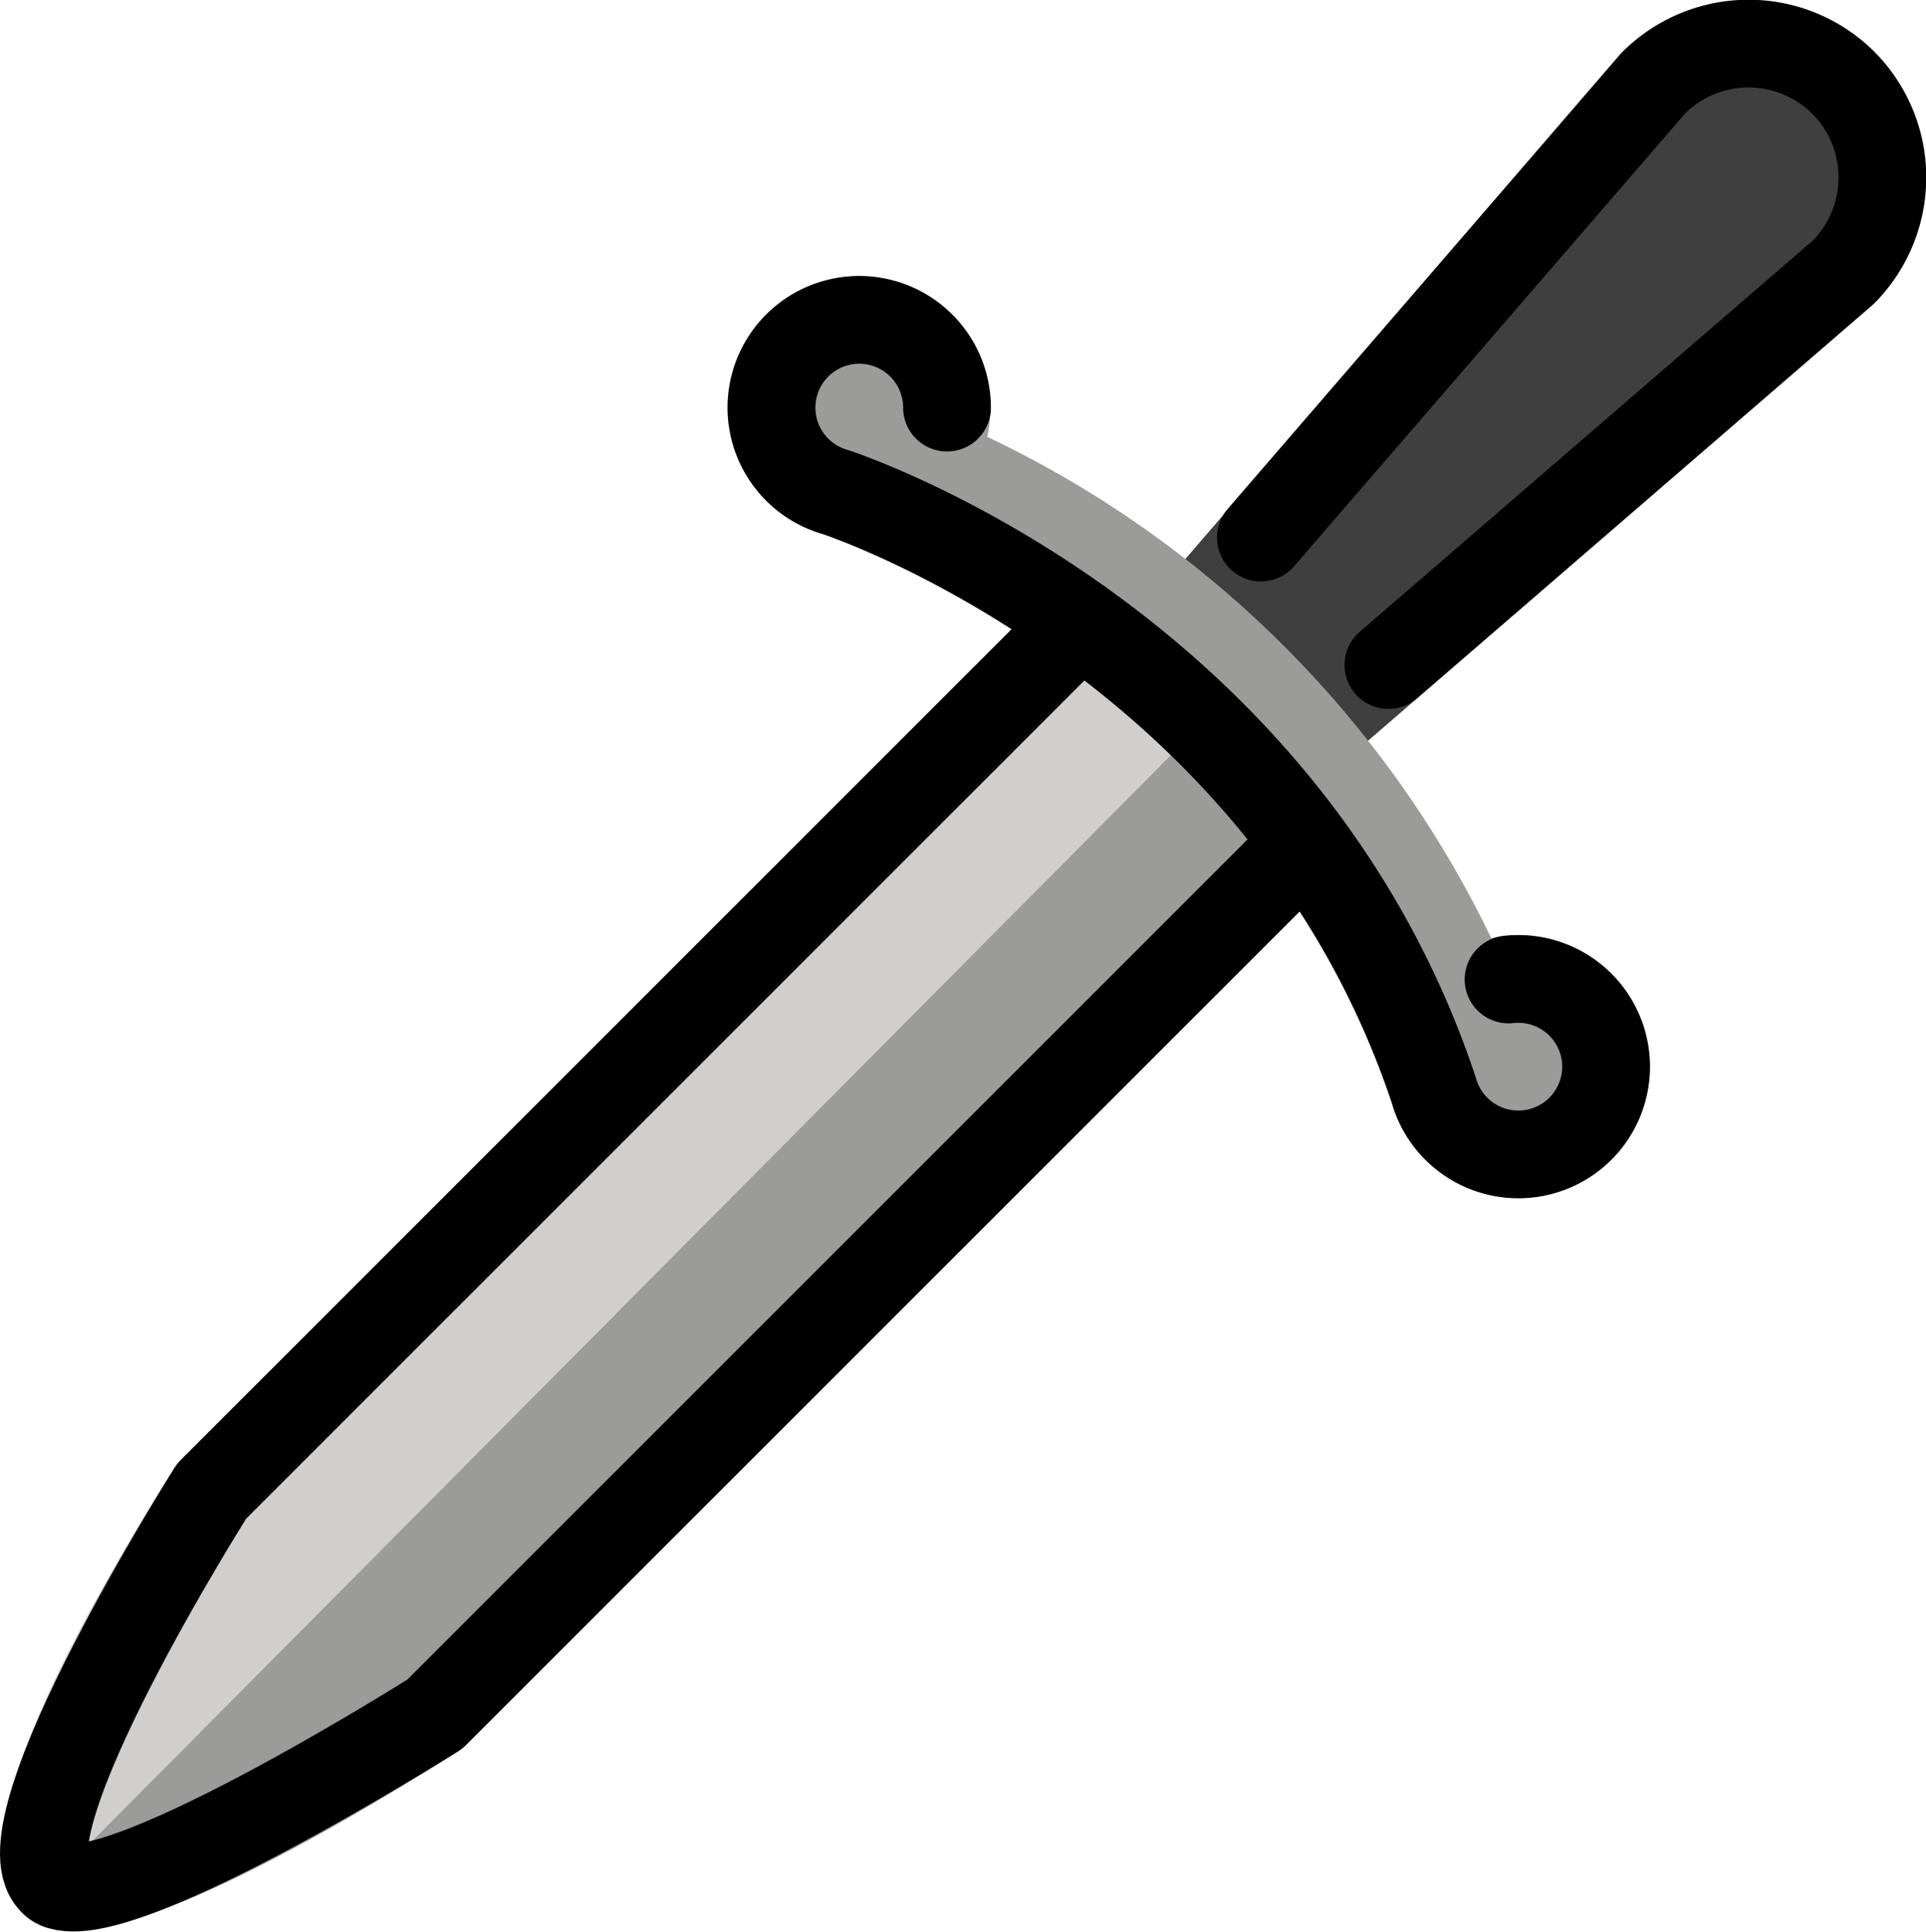 <svg xmlns="http://www.w3.org/2000/svg" xmlns:svg="http://www.w3.org/2000/svg" id="emoji" width="43.901" height="44.034" version="1.1" viewBox="0 0 43.901 44.034"><g id="color" transform="translate(-14.186,-13.587)"><path id="path1" fill="#3f3f3f" d="m 43.908,30.509 -2.73,-2.73 a 0.999,0.999 0 0 1 -0.05,-1.36 L 51.124,14.818 A 4.054,4.054 0 1 1 56.909,20.5 L 45.269,30.559 a 0.999,0.999 0 0 1 -1.36,-0.05 z"/><path id="path2" fill="#9b9b9a" d="m 50.916,35.782 a 2.996,2.996 0 0 0 -2.739,-0.809 24.309,24.309 0 0 0 -11.489,-11.428 2.998,2.998 0 1 0 -2.285,2.262 c 2.337,1.006 8.678,4.328 11.468,11.455 a 2.997,2.997 0 1 0 5.045,-1.48 z"/><path id="path3" fill="#d0cfce" d="M 37.636,27.538 18.304,46.871 a 0.985,0.985 0 0 0 -0.138,0.173 c -3.504,5.535 -4.678,8.945 -3.489,10.134 0.438,0.439 1.603,1.603 9.953,-3.669 A 0.982,0.982 0 0 0 24.803,53.37 L 44.189,33.984 a 21.602,21.602 0 0 0 -6.553,-6.446 z"/><path id="path4" fill="#9b9b9a" d="m 14.677,57.178 c 0.439,0.439 1.603,1.603 9.953,-3.669 A 0.986,0.986 0 0 0 24.803,53.37 L 44.189,33.985 a 20.287,20.287 0 0 0 -2.925,-3.574 z"/></g><g id="line" transform="translate(-14.186,-13.587)"><path id="path5" fill="none" stroke="#000" stroke-linecap="round" stroke-linejoin="round" stroke-width="2" d="M 38.806,27.783 19.011,47.578 c 0,0 -4.853,7.666 -3.626,8.893 1.038,1.038 8.711,-3.808 8.711,-3.808 L 43.807,32.952"/><path id="path6" fill="none" stroke="#000" stroke-linecap="round" stroke-linejoin="round" stroke-width="2" d="m 35.772,22.879 a 2,2 0 1 0 -2.563,1.919 l 0.026,0.008 c 0.57,0.192 10.291,3.596 13.636,13.644 l 0.004,0.015 a 2,2 0 1 0 1.697,-2.55"/><path id="path7" fill="none" stroke="#000" stroke-linecap="round" stroke-linejoin="round" stroke-width="2" d="m 42.927,25.841 8.955,-10.369 a 3.064,3.064 0 0 1 4.32,0 v 0 a 3.064,3.064 0 0 1 0,4.32 l -10.369,8.955"/></g></svg>